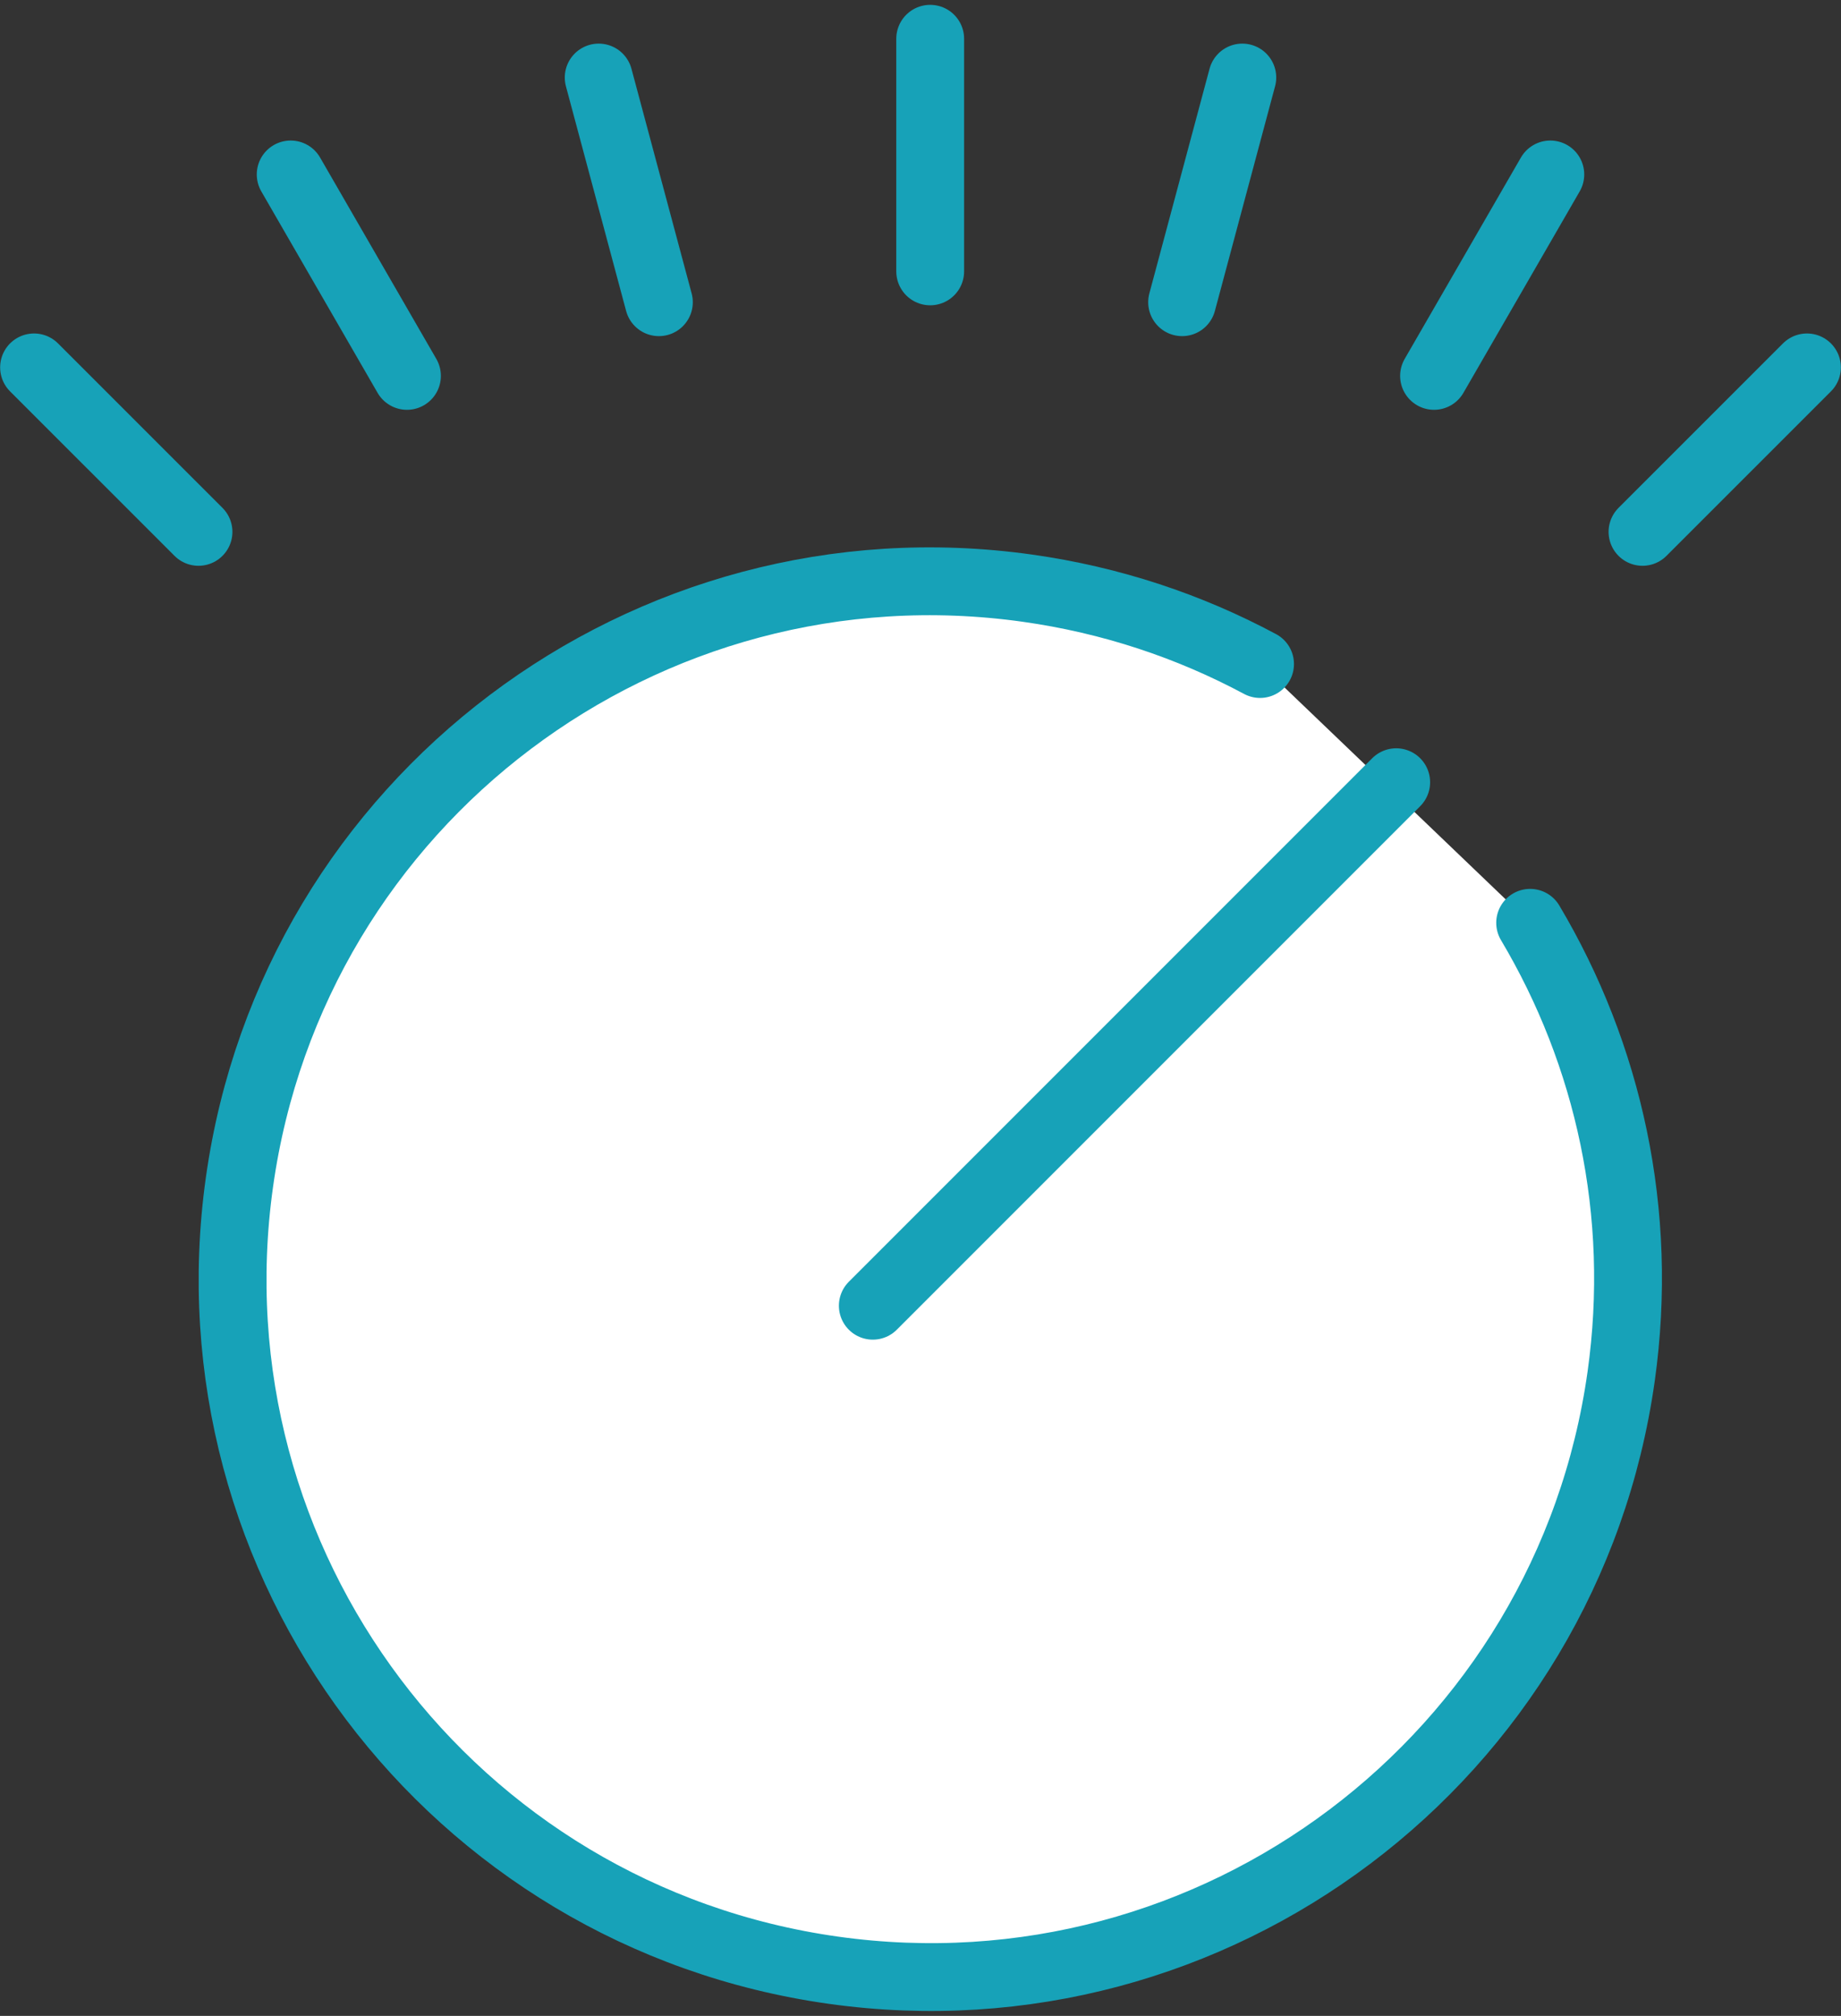 <?xml version="1.0" encoding="UTF-8"?>
<svg width="95px" height="104px" viewBox="0 0 95 104" version="1.1" xmlns="http://www.w3.org/2000/svg" xmlns:xlink="http://www.w3.org/1999/xlink">
    <rect x="0" y="0" width="95" height="104" fill="#333333" stroke="none"/>
    <!-- Generator: Sketch 46.2 (44496) - http://www.bohemiancoding.com/sketch -->
    <title>multimedia-26</title>
    <desc>Created with Sketch.</desc>
    <defs></defs>
    <g id="ALL" stroke="none" stroke-width="1" fill="none" fill-rule="evenodd" stroke-linecap="round" stroke-linejoin="round">
        <g id="Primary" transform="translate(-1802, -6281)" stroke="#17A2B8" stroke-width="3.5">
            <g id="Group-15" transform="translate(200, 200)">
                <g id="multimedia-26" transform="translate(1603, 6083)">
                    <path d="M64.022,32.257 C60.383,30.306 56.344,28.952 52.017,28.344 C32.328,25.577 14.124,39.294 11.357,58.983 C8.59,78.672 22.308,96.876 41.997,99.643 L41.997,99.643 C61.685,102.41 79.889,88.692 82.656,69.003 C83.842,60.566 82.001,52.402 77.959,45.608" id="Layer-1" fill="#FFFFFF"></path>
                    <path d="M47,0 L47,12" id="Layer-2" fill="#DBEEF1"></path>
                    <path d="M63.106,2 L60,13.591" id="Layer-3" fill="#DBEEF1"></path>
                    <path d="M79,7 L73,17.392" id="Layer-4" fill="#DBEEF1"></path>
                    <path d="M92.243,16.954 L83.757,25.439" id="Layer-5" fill="#DBEEF1"></path>
                    <path d="M29.894,2 L33,13.591" id="Layer-6" fill="#DBEEF1"></path>
                    <path d="M14,7 L20,17.392" id="Layer-7" fill="#DBEEF1"></path>
                    <path d="M0.757,16.954 L9.243,25.439" id="Layer-8" fill="#DBEEF1"></path>
                    <path d="M44.039,65.363 L71.047,38.355" id="Layer-9" fill="#DBEEF1"></path>
                </g>
            </g>
        </g>
    </g>
</svg>